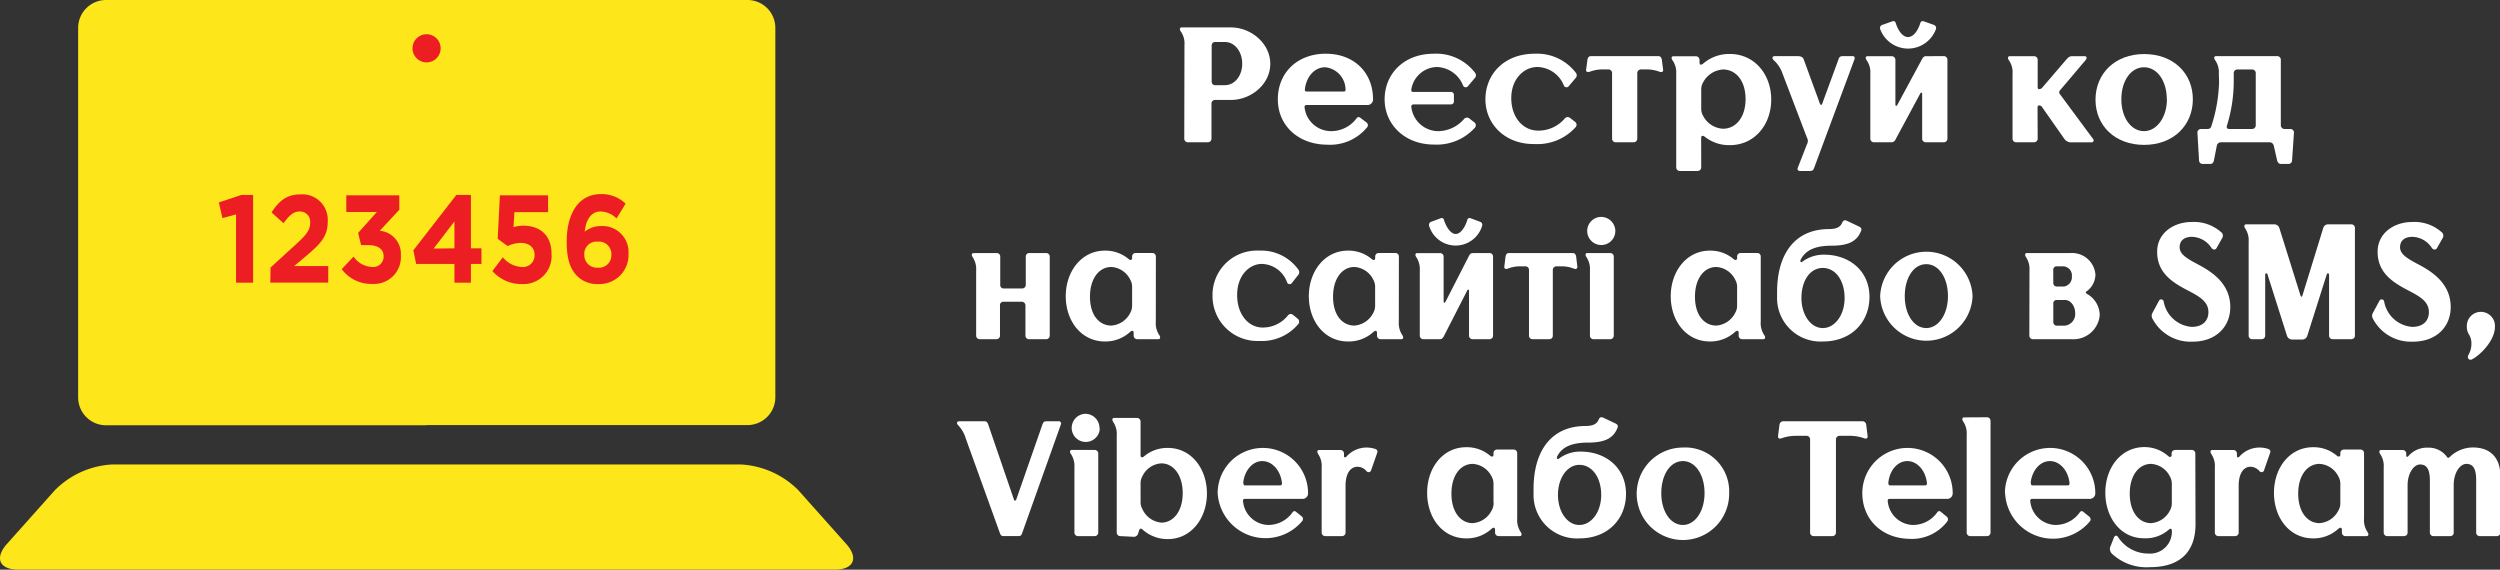 <svg xmlns="http://www.w3.org/2000/svg" width="383.93" height="87.48" viewBox="0 0 383.93 87.48">
  <rect x="0" y="0" width="383.93" height="87.48" fill="#333333" stroke="none"/>
  <title>Asset 2</title>
  <g id="Layer_2" data-name="Layer 2">
    <g id="prizes_copy_5" data-name="prizes copy 5">
      <g>
        <g>
          <g>
            <path d="M65.51,71.33H17.22a13.42,13.42,0,0,0-8.77,3.93l-7.4,8.29c-1.92,2.16-1.13,3.93,1.76,3.93h125.4c2.89,0,3.69-1.77,1.76-3.93l-7.39-8.29a13.47,13.47,0,0,0-8.77-3.93H65.51" style="fill: #fde619"/>
            <g>
              <path d="M65.51,65.31H16.23A4.29,4.29,0,0,1,12,61V4.28A4.29,4.29,0,0,1,16.23,0h98.56a4.28,4.28,0,0,1,4.28,4.28V61a4.28,4.28,0,0,1-4.28,4.28H65.51" style="fill: #fde619"/>
              <path d="M65.51,5.26a2.16,2.16,0,1,1-2.16,2.16A2.16,2.16,0,0,1,65.51,5.26Z" style="fill: #ed1d24"/>
            </g>
          </g>
          <g>
            <path d="M36.25,32.92l-2.09.57-.55-2.4,3.45-1.15h1.81V43.41H36.25Z" style="fill: #ed1d24"/>
            <path d="M41.55,41.08l4-3.65c1.5-1.38,2.08-2.1,2.08-3.21A1.56,1.56,0,0,0,46,32.48c-.93,0-1.57.58-2.46,1.8L41.7,32.62c1.19-1.8,2.34-2.77,4.49-2.77A3.9,3.9,0,0,1,50.33,34c0,2.24-1,3.34-3.16,5.18l-2,1.68h5.24v2.54h-8.9Z" style="fill: #ed1d24"/>
            <path d="M52.48,41.33,54.3,39.4A3.57,3.57,0,0,0,57.21,41a1.58,1.58,0,0,0,1.7-1.66c0-1.09-.88-1.7-2.36-1.7h-1.1L55,35.77l2.87-3.21H53.18V30h8.14v2.21l-3,3.23a3.56,3.56,0,0,1,3.24,3.78,4.12,4.12,0,0,1-4.34,4.38A5.63,5.63,0,0,1,52.48,41.33Z" style="fill: #ed1d24"/>
            <path d="M69.79,40.53H63.91l-.43-2.09,6.6-8.5h2.24v8.2h1.62v2.39H72.32v2.88H69.79Zm0-2.39V34l-3.2,4.17Z" style="fill: #ed1d24"/>
            <path d="M75.62,41.63l1.6-2.12A4,4,0,0,0,80.09,41a1.78,1.78,0,0,0,2-1.89c0-1.14-.87-1.81-2.13-1.81a4.84,4.84,0,0,0-2,.49l-1.53-1.12L76.77,30h7.4v2.58H79l-.14,2.31a5.24,5.24,0,0,1,1.59-.23C82.82,34.7,84.7,36,84.7,39a4.31,4.31,0,0,1-4.57,4.62A5.9,5.9,0,0,1,75.62,41.63Z" style="fill: #ed1d24"/>
            <path d="M88.46,42.21c-.88-1-1.43-2.41-1.43-5.1,0-4.13,1.68-7.3,5.28-7.3a5.21,5.21,0,0,1,3.76,1.47l-1.39,2.27a3.51,3.51,0,0,0-2.46-1.07c-1.49,0-2.25,1.34-2.42,3.1a3.89,3.89,0,0,1,2.49-.86A4,4,0,0,1,96.52,39a4.45,4.45,0,0,1-4.59,4.62A4.34,4.34,0,0,1,88.46,42.21Zm5.43-3.1a1.91,1.91,0,0,0-2.1-2,1.88,1.88,0,0,0-2.06,2,1.94,1.94,0,0,0,2.1,2A1.9,1.9,0,0,0,93.89,39.11Z" style="fill: #ed1d24"/>
          </g>
        </g>
        <g>
          <path d="M181.9,6.9a3.16,3.16,0,0,0-.58-2.09c-.23-.33-.13-.6.15-.6H189c3.18,0,6.08,2.49,6.08,5.59s-2.9,5.55-6.08,5.55h-2.42a.54.54,0,0,0-.53.53v5.44a.55.55,0,0,1-.55.53h-3.1a.55.55,0,0,1-.53-.53Zm6.2,6.18c1.56,0,2.67-1.49,2.67-3.3s-1.11-3.33-2.67-3.33h-1.49a.52.52,0,0,0-.53.53v5.57a.52.52,0,0,0,.53.53Z" style="fill: #fff"/>
          <path d="M196.24,15.25c0-4.09,3-7,7.36-7s7.26,2.9,7.26,7v.07a.86.86,0,0,1-.8.81h-9.41c-.22,0-.35.13-.3.4a4.1,4.1,0,0,0,4,3.61,4.86,4.86,0,0,0,4-2,.38.38,0,0,1,.56-.05l1,.76a.52.52,0,0,1,.08.65,7.34,7.34,0,0,1-6.18,2.72C199.44,22.2,196.24,19.33,196.24,15.25Zm4.16-1.62c-.05.33.08.43.28.43h5.67c.23,0,.33-.12.28-.48a3.46,3.46,0,0,0-3.13-3.25C201.91,10.33,200.65,11.72,200.4,13.63Z" style="fill: #fff"/>
          <path d="M220.75,20.14a5.3,5.3,0,0,0,4.09-1.87.58.58,0,0,1,.78-.1l.81.63a.56.56,0,0,1,.1.78,7.88,7.88,0,0,1-6.31,2.62c-4.53,0-7.58-3.12-7.58-6.95s2.87-7,7.56-7a7.49,7.49,0,0,1,6.38,3,.63.63,0,0,1-.13.78l-1,1.19a.44.44,0,0,1-.78-.13,4.48,4.48,0,0,0-4.06-2.8,4.08,4.08,0,0,0-3.86,3.38c-.05.28,0,.45.3.45h5.8a.45.45,0,0,1,.43.46v1a.44.44,0,0,1-.43.45h-5.72c-.25,0-.45.1-.38.5A4.19,4.19,0,0,0,220.75,20.14Z" style="fill: #fff"/>
          <path d="M228.12,15.25c0-3.83,2.87-7,7.56-7a7.49,7.49,0,0,1,6.38,3,.63.63,0,0,1-.13.78l-1,1.19a.44.44,0,0,1-.78-.13,4.48,4.48,0,0,0-4.06-2.8c-2,0-4,1.77-4,4.77s1.82,5,4.13,5a5.3,5.3,0,0,0,4.09-1.87.58.58,0,0,1,.78-.1l.81.63a.56.56,0,0,1,.1.78,7.88,7.88,0,0,1-6.31,2.62C231.17,22.2,228.12,19.08,228.12,15.25Z" style="fill: #fff"/>
          <path d="M254.68,8.62c.3,0,.48.22.53.53l.2,1.56c.05.33-.23.43-.58.3a5.59,5.59,0,0,0-2.09-.35H252a.57.57,0,0,0-.56.58V21.32a.55.55,0,0,1-.55.53H248.1a.55.55,0,0,1-.53-.53V11.24a.56.56,0,0,0-.56-.58h-.75a5.61,5.61,0,0,0-2.1.35c-.35.13-.63,0-.58-.3l.21-1.56c.05-.31.22-.53.53-.53Z" style="fill: #fff"/>
          <path d="M261.26,25.71a.56.56,0,0,1-.58.55H258a.56.56,0,0,1-.58-.55V11.34a3.21,3.21,0,0,0-.58-2.09c-.23-.33-.13-.61.15-.61h3.45a.57.57,0,0,1,.56.56v.38c0,.45.27.42.58.17a6.08,6.08,0,0,1,4.08-1.46c3.78,0,6.35,3.13,6.35,7s-2.57,7-6.35,7a6,6,0,0,1-3.88-1.31c-.35-.28-.53,0-.53.1Zm0-12v3.06a2.09,2.09,0,0,0,.28,1,3.66,3.66,0,0,0,3.07,2c1.94,0,3.46-1.71,3.46-4.56s-1.52-4.54-3.46-4.54a3.73,3.73,0,0,0-3.07,2A2.09,2.09,0,0,0,261.26,13.73Z" style="fill: #fff"/>
          <path d="M273.75,11.31a5,5,0,0,0-1.38-2.09c-.3-.3-.18-.6.2-.6H276c.5,0,.85.1,1,.5l2.49,6.81a.21.21,0,0,0,.18.17c.1,0,.15-.07.17-.17l2.5-6.81c.13-.4.28-.5.73-.5h1.44c.3,0,.38.22.28.5l-6.18,16.64c-.15.4-.25.5-.73.5h-1.41c-.36,0-.48-.22-.38-.5l1.41-3.61a1,1,0,0,0,0-1Z" style="fill: #fff"/>
          <path d="M298.54,8.62a.55.55,0,0,1,.53.53V21.32a.55.55,0,0,1-.53.53h-2.79a.55.55,0,0,1-.56-.53V14.41c0-.2-.18-.25-.28-.07l-3.8,7.06a.7.7,0,0,1-.61.45h-2.74a.55.55,0,0,1-.53-.53v-10a3.21,3.21,0,0,0-.58-2.09c-.23-.33-.13-.6.15-.6h3.7a.56.56,0,0,1,.58.53v6.9c0,.21.18.26.28.08l3.81-7.06c.15-.28.32-.45.6-.45Zm-9.8-4.16a.5.5,0,0,1,.3-.63l1.59-.56a.37.37,0,0,1,.5.26c.33,1.05,1,2.16,1.89,2.16s1.57-1.11,1.89-2.16a.38.38,0,0,1,.51-.26l1.59.56a.51.51,0,0,1,.3.63,4.56,4.56,0,0,1-8.57,0Z" style="fill: #fff"/>
          <path d="M312.93,21.32a.55.55,0,0,1-.55.53H309.6a.55.55,0,0,1-.53-.53v-10a3.16,3.16,0,0,0-.58-2.09c-.22-.33-.12-.6.16-.6h3.73a.55.55,0,0,1,.55.55v4.19c0,.22.08.32.25.32a.65.65,0,0,0,.51-.3l3.65-4.26c.36-.4.58-.5.86-.5h1.94c.33,0,.4.3.15.6l-3.93,4.64a.44.44,0,0,0,0,.61l5.07,6.85a.31.31,0,0,1-.23.53h-3a1.28,1.28,0,0,1-1.15-.5l-3.43-4.89a.52.52,0,0,0-.48-.28c-.13,0-.23.1-.23.35Z" style="fill: #fff"/>
          <path d="M336.76,15.25c0,4-3,7-7.48,7s-7.47-2.95-7.47-6.95,3-7,7.47-7S336.76,11.24,336.76,15.25Zm-4,0c0-2.85-1.49-4.92-3.5-4.92s-3.48,2.07-3.48,4.92,1.51,4.89,3.48,4.89S332.78,18,332.78,15.25Z" style="fill: #fff"/>
          <path d="M340.75,11.31a3.21,3.21,0,0,0-.58-2.09c-.23-.33-.13-.6.15-.6h9.4a.55.55,0,0,1,.55.53v10.1a.57.57,0,0,0,.56.56h.88a.55.55,0,0,1,.58.53L352,24.62a.56.56,0,0,1-.58.56h-1.14c-.32,0-.5-.25-.58-.56l-.5-2.19a.67.67,0,0,0-.6-.58h-7.57a.66.66,0,0,0-.6.58L340,24.62c-.07.31-.22.56-.55.56h-1.19a.56.56,0,0,1-.55-.56l-.25-4.28a.54.54,0,0,1,.55-.53h.86c.48,0,.63-.08.76-.53a23.61,23.61,0,0,0,1.16-6.73Zm5.09,8.5a.56.56,0,0,0,.58-.56v-8a.55.55,0,0,0-.58-.58h-2.27a.55.55,0,0,0-.53.58v1.31A22.94,22.94,0,0,1,342,19.28c-.1.35,0,.53.4.53Z" style="fill: #fff"/>
          <path d="M153.06,38.86a.54.54,0,0,1,.55.53v4.33a.51.51,0,0,0,.51.58H157a.55.55,0,0,0,.53-.58V39.39a.54.54,0,0,1,.52-.53h2.66a.54.54,0,0,1,.5.53V51.56a.54.54,0,0,1-.5.53H158a.54.54,0,0,1-.52-.53V46.92a.56.56,0,0,0-.53-.58h-2.87a.51.51,0,0,0-.51.58v4.64a.54.54,0,0,1-.55.53h-2.61a.54.54,0,0,1-.5-.53v-10a3.31,3.31,0,0,0-.55-2.09c-.21-.33-.12-.6.14-.6Z" style="fill: #fff"/>
          <path d="M177.5,49.39a3.26,3.26,0,0,0,.55,2.1c.21.32.12.6-.14.6h-3.29a.54.54,0,0,1-.52-.55v-.38c0-.46-.27-.43-.55-.18a5.61,5.61,0,0,1-3.88,1.46c-3.59,0-6-3.12-6-6.95s2.44-7,6-7a5.53,5.53,0,0,1,3.69,1.32c.33.27.5,0,.5-.11v-.32a.54.54,0,0,1,.53-.53H177a.54.54,0,0,1,.51.53ZM173.86,47V44a2.2,2.2,0,0,0-.26-1,3.47,3.47,0,0,0-2.93-2c-1.84,0-3.28,1.72-3.28,4.57S168.83,50,170.67,50a3.54,3.54,0,0,0,2.93-2A2.2,2.2,0,0,0,173.86,47Z" style="fill: #fff"/>
          <path d="M186.21,45.49a6.81,6.81,0,0,1,7.18-7,7,7,0,0,1,6.06,3,.65.65,0,0,1-.12.78l-.93,1.19a.42.42,0,0,1-.75-.13,4.24,4.24,0,0,0-3.85-2.8c-1.94,0-3.81,1.77-3.81,4.77s1.73,5,3.93,5a4.93,4.93,0,0,0,3.88-1.87.53.53,0,0,1,.74-.1l.77.63a.58.58,0,0,1,.09.78,7.28,7.28,0,0,1-6,2.62A6.89,6.89,0,0,1,186.21,45.49Z" style="fill: #fff"/>
          <path d="M214.82,49.39a3.32,3.32,0,0,0,.55,2.1c.22.32.12.6-.14.6H212a.54.54,0,0,1-.53-.55v-.38c0-.46-.26-.43-.55-.18A5.61,5.61,0,0,1,207,52.44c-3.59,0-6-3.12-6-6.95s2.44-7,6-7a5.49,5.49,0,0,1,3.69,1.32c.34.27.5,0,.5-.11v-.32a.54.54,0,0,1,.53-.53h2.61a.54.54,0,0,1,.5.53ZM211.18,47V44a2.2,2.2,0,0,0-.26-1,3.46,3.46,0,0,0-2.92-2c-1.84,0-3.28,1.72-3.28,4.57S206.16,50,208,50a3.54,3.54,0,0,0,2.92-2A2.2,2.2,0,0,0,211.18,47Z" style="fill: #fff"/>
          <path d="M228.79,38.86a.54.54,0,0,1,.5.53V51.56a.54.54,0,0,1-.5.53h-2.66a.54.54,0,0,1-.53-.53v-6.9c0-.21-.16-.26-.26-.08l-3.61,7.06c-.15.27-.32.45-.58.45h-2.61a.54.54,0,0,1-.5-.53v-10a3.31,3.31,0,0,0-.55-2.09c-.22-.33-.12-.6.14-.6h3.52a.54.54,0,0,1,.55.53v6.9c0,.21.17.26.27.08l3.61-7.06c.14-.28.31-.45.58-.45Zm-9.31-4.16a.5.5,0,0,1,.28-.63l1.51-.56a.35.35,0,0,1,.48.26c.31,1,1,2.16,1.8,2.16s1.48-1.11,1.79-2.16a.35.35,0,0,1,.48-.26l1.51.56a.5.5,0,0,1,.28.63,4.25,4.25,0,0,1-8.13,0Z" style="fill: #fff"/>
          <path d="M241.54,38.86c.29,0,.46.22.51.53l.19,1.56c0,.33-.22.43-.55.3a5.06,5.06,0,0,0-2-.35H239a.55.55,0,0,0-.53.58V51.56a.53.53,0,0,1-.52.53h-2.64a.54.54,0,0,1-.5-.53V41.48a.55.55,0,0,0-.53-.58h-.71a5.06,5.06,0,0,0-2,.35c-.34.13-.6,0-.55-.3l.19-1.56c.05-.31.22-.53.5-.53Z" style="fill: #fff"/>
          <path d="M244.17,41.55a3.31,3.31,0,0,0-.55-2.09c-.22-.33-.12-.6.14-.6h3.54a.54.54,0,0,1,.53.55V51.56a.54.54,0,0,1-.53.53h-2.63a.54.54,0,0,1-.5-.53Zm3.9-6a2.16,2.16,0,1,1-2.16-2.24A2.19,2.19,0,0,1,248.07,35.58Z" style="fill: #fff"/>
          <path d="M270.4,49.39a3.25,3.25,0,0,0,.56,2.1c.21.32.11.6-.15.6h-3.28a.54.54,0,0,1-.52-.55v-.38c0-.46-.27-.43-.56-.18a5.61,5.61,0,0,1-3.87,1.46c-3.6,0-6-3.12-6-6.95s2.44-7,6-7a5.48,5.48,0,0,1,3.68,1.32c.34.27.51,0,.51-.11v-.32a.54.54,0,0,1,.52-.53h2.61a.53.53,0,0,1,.5.53ZM266.77,47V44a2.09,2.09,0,0,0-.27-1,3.46,3.46,0,0,0-2.92-2c-1.84,0-3.28,1.72-3.28,4.57S261.74,50,263.58,50a3.54,3.54,0,0,0,2.92-2A2.09,2.09,0,0,0,266.77,47Z" style="fill: #fff"/>
          <path d="M276.79,40.19a5.46,5.46,0,0,1,3.31-1.08c4,0,7,2.57,7,6.48s-2.82,6.85-7.13,6.85a6.67,6.67,0,0,1-7.06-6.85v-.73c0-5.75,2.63-9.68,8-9.68,1.08,0,1.75-.31,2-1,.22-.38.39-.43.77-.25l1.79.85c.34.16.48.36.32.74-.58,1.38-1.68,2.21-4.48,2.21-2.28,0-3.95.53-4.79,2.17C276.43,40.17,276.55,40.37,276.79,40.19Zm6.49,5.57c0-2.64-1.36-4.61-3.35-4.61s-3.28,2-3.28,4.61,1.44,4.62,3.28,4.62S283.28,48.41,283.28,45.76Z" style="fill: #fff"/>
          <path d="M302.93,45.49a7.1,7.1,0,0,1-14.19,0,7.1,7.1,0,0,1,14.19,0Zm-3.78,0c0-2.85-1.41-4.92-3.33-4.92s-3.3,2.07-3.3,4.92,1.44,4.89,3.3,4.89S299.15,48.29,299.15,45.49Z" style="fill: #fff"/>
          <path d="M311.67,41.55a3.31,3.31,0,0,0-.55-2.09c-.21-.33-.12-.6.14-.6H318a3.6,3.6,0,0,1,3.8,3.3,3.23,3.23,0,0,1-1.34,2.57c-.21.15-.16.25,0,.38a3.79,3.79,0,0,1,2,3.3,4.05,4.05,0,0,1-4.31,3.68h-6a.54.54,0,0,1-.5-.53Zm3.66,1.9a.53.53,0,0,0,.51.55H317a1.45,1.45,0,0,0,1.18-1.56,1.39,1.39,0,0,0-1.35-1.54h-1a.51.51,0,0,0-.51.53Zm0,6a.53.53,0,0,0,.51.56h1.29a1.79,1.79,0,0,0,1.56-1.94c0-1-.65-2-1.56-2h-1.29a.5.5,0,0,0-.51.53Z" style="fill: #fff"/>
          <path d="M331.57,46.17a.38.38,0,0,1,.71.15,4.74,4.74,0,0,0,4.31,3.88c1.65,0,2.56-.91,2.56-2.27,0-1.64-1.43-2.42-3.11-3.3-2.44-1.26-4.79-2.75-4.76-6,0-2.77,2.44-4.54,5.34-4.54a6.27,6.27,0,0,1,4.62,1.69.73.73,0,0,1,0,.83l-.83,1.47c-.17.35-.58.3-.79,0a3.68,3.68,0,0,0-3-1.71c-1.2,0-1.89.6-1.89,1.61,0,1.18,1.41,1.87,3.18,2.82,2.08,1.14,4.6,2.95,4.6,6.36,0,3-2.18,5.31-5.8,5.31a6.59,6.59,0,0,1-6.2-3.63.9.9,0,0,1,0-.7Z" style="fill: #fff"/>
          <path d="M349.34,34.45a.84.84,0,0,1,.7.55l3.26,10.41a.17.17,0,0,0,.14.15c.07,0,.12-.05.14-.15L356.79,35a.78.78,0,0,1,.69-.55h3.62a.55.55,0,0,1,.55.55V51.56a.54.54,0,0,1-.55.53h-2.92a.54.54,0,0,1-.5-.53v-9.4a.18.18,0,1,0-.36,0l-3,9.45a.8.8,0,0,1-.7.53h-1.7a.84.84,0,0,1-.69-.53l-3-9.45a.18.18,0,1,0-.36,0v9.4a.54.54,0,0,1-.55.53h-1.49a.54.54,0,0,1-.5-.53V37.14a3.31,3.31,0,0,0-.55-2.09c-.22-.33-.1-.6.17-.6Z" style="fill: #fff"/>
          <path d="M365.43,46.17a.38.38,0,0,1,.71.15,4.74,4.74,0,0,0,4.31,3.88c1.65,0,2.56-.91,2.56-2.27,0-1.64-1.43-2.42-3.11-3.3-2.44-1.26-4.79-2.75-4.76-6,0-2.77,2.44-4.54,5.34-4.54a6.27,6.27,0,0,1,4.62,1.69.75.75,0,0,1,0,.83l-.84,1.47c-.17.35-.58.3-.79,0a3.68,3.68,0,0,0-3-1.71c-1.2,0-1.89.6-1.89,1.61,0,1.18,1.41,1.87,3.18,2.82,2.08,1.14,4.6,2.95,4.6,6.36,0,3-2.18,5.31-5.8,5.31a6.59,6.59,0,0,1-6.2-3.63.9.9,0,0,1,0-.7Z" style="fill: #fff"/>
          <path d="M379.66,55.17c-.41.25-.86-.15-.58-.66a3.36,3.36,0,0,0,.46-1.74,2.58,2.58,0,0,0-.29-1.26,2.25,2.25,0,0,1-.41-1.31,2.16,2.16,0,1,1,4.31,0C383.15,52.24,381,54.46,379.66,55.17Z" style="fill: #fff"/>
          <path d="M148.33,67.38a5,5,0,0,0-1.17-2.06c-.33-.33-.19-.63.15-.63h3.78c.43,0,.52.1.69.55l3.93,11.47c0,.2.29.25.36,0l4-11.47c.14-.4.26-.55.69-.55h1.8a.35.35,0,0,1,.36.5L157,81.8c-.14.46-.26.53-.72.53h-2.06c-.43,0-.52-.07-.69-.53Z" style="fill: #fff"/>
          <path d="M165,71.79a3.31,3.31,0,0,0-.55-2.09c-.22-.33-.12-.6.14-.6h3.55a.54.54,0,0,1,.52.55V81.8a.54.54,0,0,1-.52.53h-2.64a.54.54,0,0,1-.5-.53Zm3.9-6a2.16,2.16,0,1,1-2.15-2.24A2.19,2.19,0,0,1,168.85,65.82Z" style="fill: #fff"/>
          <path d="M172,82.33a.54.54,0,0,1-.5-.53V66.88a3.31,3.31,0,0,0-.55-2.09c-.22-.33-.12-.61.14-.61h3.52a.55.55,0,0,1,.55.56V70c0,.13.17.38.5.11a5.53,5.53,0,0,1,3.69-1.32c3.59,0,6,3.16,6,7s-2.45,7-6,7a5.73,5.73,0,0,1-3.88-1.46c-.28-.25-.43-.17-.55.18l-.12.38a.71.71,0,0,1-.62.55Zm6.35-2.07c1.84,0,3.28-1.73,3.28-4.53s-1.44-4.57-3.28-4.57a3.44,3.44,0,0,0-2.92,2,2.09,2.09,0,0,0-.27,1v3a2.09,2.09,0,0,0,.27,1A3.52,3.52,0,0,0,178.39,80.26Z" style="fill: #fff"/>
          <path d="M187,75.73a6.94,6.94,0,1,1,13.88,0v.07a.84.84,0,0,1-.76.81h-8.93c-.22,0-.34.13-.29.4a4,4,0,0,0,3.81,3.61,4.57,4.57,0,0,0,3.83-2,.34.34,0,0,1,.52,0l.94.76A.55.55,0,0,1,200,80,7.36,7.36,0,0,1,187,75.73Zm3.95-1.62c0,.33.07.43.26.43h5.39c.21,0,.31-.12.26-.48-.24-1.86-1.51-3.25-3-3.25S191.16,72.2,190.92,74.11Z" style="fill: #fff"/>
          <path d="M206.64,74.57V81.8a.54.54,0,0,1-.53.53h-2.63a.54.54,0,0,1-.51-.53v-10a3.25,3.25,0,0,0-.55-2.09c-.21-.33-.12-.6.15-.6h3.3a.54.54,0,0,1,.53.55V70c0,.27.17.32.38.12a4.13,4.13,0,0,1,3.14-1.39,4.3,4.3,0,0,1,1.27.21c.26.1.43.27.31.6l-.91,2.6a.41.41,0,0,1-.74.2,1.86,1.86,0,0,0-1.37-.66C207.33,71.69,206.64,72.8,206.64,74.57Z" style="fill: #fff"/>
          <path d="M233,79.63a3.32,3.32,0,0,0,.55,2.1c.22.32.12.6-.14.6h-3.28a.54.54,0,0,1-.53-.55V81.4c0-.45-.26-.43-.55-.18a5.61,5.61,0,0,1-3.88,1.46c-3.59,0-6-3.12-6-7s2.44-7,6-7a5.49,5.49,0,0,1,3.69,1.32c.33.27.5,0,.5-.11v-.32a.54.54,0,0,1,.53-.53h2.61a.54.54,0,0,1,.5.53Zm-3.64-2.39v-3a2.2,2.2,0,0,0-.26-1,3.47,3.47,0,0,0-2.92-2c-1.85,0-3.28,1.72-3.28,4.57s1.43,4.53,3.28,4.53a3.54,3.54,0,0,0,2.92-2A2.2,2.2,0,0,0,229.38,77.24Z" style="fill: #fff"/>
          <path d="M239.41,70.43a5.41,5.41,0,0,1,3.3-1.08c4,0,7,2.57,7,6.48s-2.83,6.85-7.14,6.85a6.67,6.67,0,0,1-7.06-6.85V75.1c0-5.75,2.64-9.68,8-9.68,1.08,0,1.75-.3,2-1,.21-.38.38-.43.76-.25l1.8.85c.33.16.48.36.31.74-.57,1.38-1.68,2.21-4.48,2.21-2.27,0-4,.53-4.78,2.17C239.05,70.41,239.17,70.61,239.41,70.43ZM245.9,76c0-2.64-1.37-4.61-3.36-4.61-1.84,0-3.28,2-3.28,4.61s1.44,4.62,3.28,4.62S245.9,78.65,245.9,76Z" style="fill: #fff"/>
          <path d="M265.55,75.73a7.1,7.1,0,1,1-7.11-7A6.73,6.73,0,0,1,265.55,75.73Zm-3.78,0c0-2.85-1.42-4.92-3.33-4.92s-3.31,2.07-3.31,4.92,1.44,4.89,3.31,4.89S261.77,78.53,261.77,75.73Z" style="fill: #fff"/>
          <path d="M275.7,66.93a6.57,6.57,0,0,0-2.11.38c-.33.12-.57,0-.53-.36l.22-1.73a.59.59,0,0,1,.6-.53H286a.59.59,0,0,1,.6.53l.21,1.73c.05.36-.19.48-.52.36a6.57,6.57,0,0,0-2.11-.38h-1.72a.55.55,0,0,0-.51.58V81.78a.54.54,0,0,1-.52.55h-2.92a.54.54,0,0,1-.53-.55V67.51a.55.55,0,0,0-.53-.58Z" style="fill: #fff"/>
          <path d="M286,75.73a6.94,6.94,0,1,1,13.88,0v.07a.84.84,0,0,1-.76.81H290.2c-.22,0-.34.13-.29.4a4,4,0,0,0,3.81,3.61,4.57,4.57,0,0,0,3.83-2,.35.35,0,0,1,.53,0l.93.76a.55.55,0,0,1,.07.65,6.81,6.81,0,0,1-5.86,2.72C289.05,82.68,286,79.81,286,75.73ZM290,74.11c0,.33.07.43.26.43h5.39c.21,0,.31-.12.26-.48-.24-1.86-1.51-3.25-3-3.25S290.2,72.2,290,74.11Z" style="fill: #fff"/>
          <path d="M305.16,64.08a.55.55,0,0,1,.53.56V81.8a.54.54,0,0,1-.53.53h-2.63a.54.54,0,0,1-.5-.53v-15a3.27,3.27,0,0,0-.55-2.09c-.22-.33-.12-.61.14-.61Z" style="fill: #fff"/>
          <path d="M307.9,75.73a6.94,6.94,0,1,1,13.88,0v.07a.85.85,0,0,1-.76.81h-8.93c-.22,0-.34.13-.29.4a4,4,0,0,0,3.81,3.61,4.57,4.57,0,0,0,3.83-2,.34.34,0,0,1,.52,0l.94.76A.55.55,0,0,1,321,80a7.36,7.36,0,0,1-13.07-4.23Zm4-1.62c-.05.33.07.43.26.43h5.39c.21,0,.31-.12.26-.48-.24-1.86-1.51-3.25-3-3.25S312.09,72.2,311.85,74.11Z" style="fill: #fff"/>
          <path d="M337.17,80.49c0,4.34-2.46,6.61-7,6.61a7.75,7.75,0,0,1-5.87-2.1,1.07,1.07,0,0,1-.26-.93l.6-1.51c.14-.35.45-.43.69,0a5.51,5.51,0,0,0,4.6,2.45,3.35,3.35,0,0,0,3.61-3.45c0-.46-.26-.43-.52-.18a5.37,5.37,0,0,1-3.81,1.28c-3.49,0-5.89-3.12-5.89-7s2.44-7,6-7A5.49,5.49,0,0,1,333,70.06c.34.27.5,0,.5-.11v-.32a.54.54,0,0,1,.53-.53h2.61a.54.54,0,0,1,.5.53Zm-3.64-3.25v-3a2.2,2.2,0,0,0-.26-1,3.46,3.46,0,0,0-2.92-2c-1.84,0-3.28,1.72-3.28,4.57s1.44,4.53,3.28,4.53a3.54,3.54,0,0,0,2.92-2A2.2,2.2,0,0,0,333.53,77.24Z" style="fill: #fff"/>
          <path d="M343.8,74.57V81.8a.54.54,0,0,1-.53.53h-2.63a.54.54,0,0,1-.5-.53v-10a3.31,3.31,0,0,0-.55-2.09c-.22-.33-.12-.6.14-.6H343a.54.54,0,0,1,.53.55V70c0,.27.17.32.38.12a4.13,4.13,0,0,1,3.14-1.39,4.3,4.3,0,0,1,1.27.21c.26.1.43.27.31.6l-.91,2.6a.41.41,0,0,1-.74.2,1.86,1.86,0,0,0-1.37-.66C344.49,71.69,343.8,72.8,343.8,74.57Z" style="fill: #fff"/>
          <path d="M363.05,79.63a3.26,3.26,0,0,0,.55,2.1c.21.32.12.6-.15.6h-3.28a.54.54,0,0,1-.52-.55V81.4c0-.45-.27-.43-.56-.18a5.61,5.61,0,0,1-3.87,1.46c-3.59,0-6-3.12-6-7s2.45-7,6-7a5.48,5.48,0,0,1,3.68,1.32c.34.27.51,0,.51-.11v-.32a.54.54,0,0,1,.52-.53h2.61a.54.54,0,0,1,.51.53Zm-3.64-2.39v-3a2.09,2.09,0,0,0-.27-1,3.44,3.44,0,0,0-2.92-2c-1.84,0-3.28,1.72-3.28,4.57s1.44,4.53,3.28,4.53a3.53,3.53,0,0,0,2.92-2A2.09,2.09,0,0,0,359.41,77.24Z" style="fill: #fff"/>
          <path d="M380.77,82.33a.54.54,0,0,1-.5-.53V73.71c0-1.81-.53-2.47-1.51-2.47s-1.94,1.39-1.94,3.2V81.8a.51.51,0,0,1-.5.53h-2.66a.54.54,0,0,1-.5-.53v-8c0-1.81-.53-2.47-1.51-2.47s-1.91,1.39-1.91,3.18V81.8a.53.53,0,0,1-.53.53h-2.63a.54.54,0,0,1-.51-.53v-10a3.25,3.25,0,0,0-.55-2.09c-.21-.33-.12-.6.15-.6H369a.54.54,0,0,1,.53.55v.18c0,.38.12.4.33.2a3.78,3.78,0,0,1,3-1.29,3.43,3.43,0,0,1,2.9,1.39c.14.2.26.25.5,0a5.08,5.08,0,0,1,3.54-1.42c2.45,0,4.19,1.37,4.19,4.42V81.8a.54.54,0,0,1-.52.53Z" style="fill: #fff"/>
        </g>
      </g>
    </g>
  </g>
</svg>
